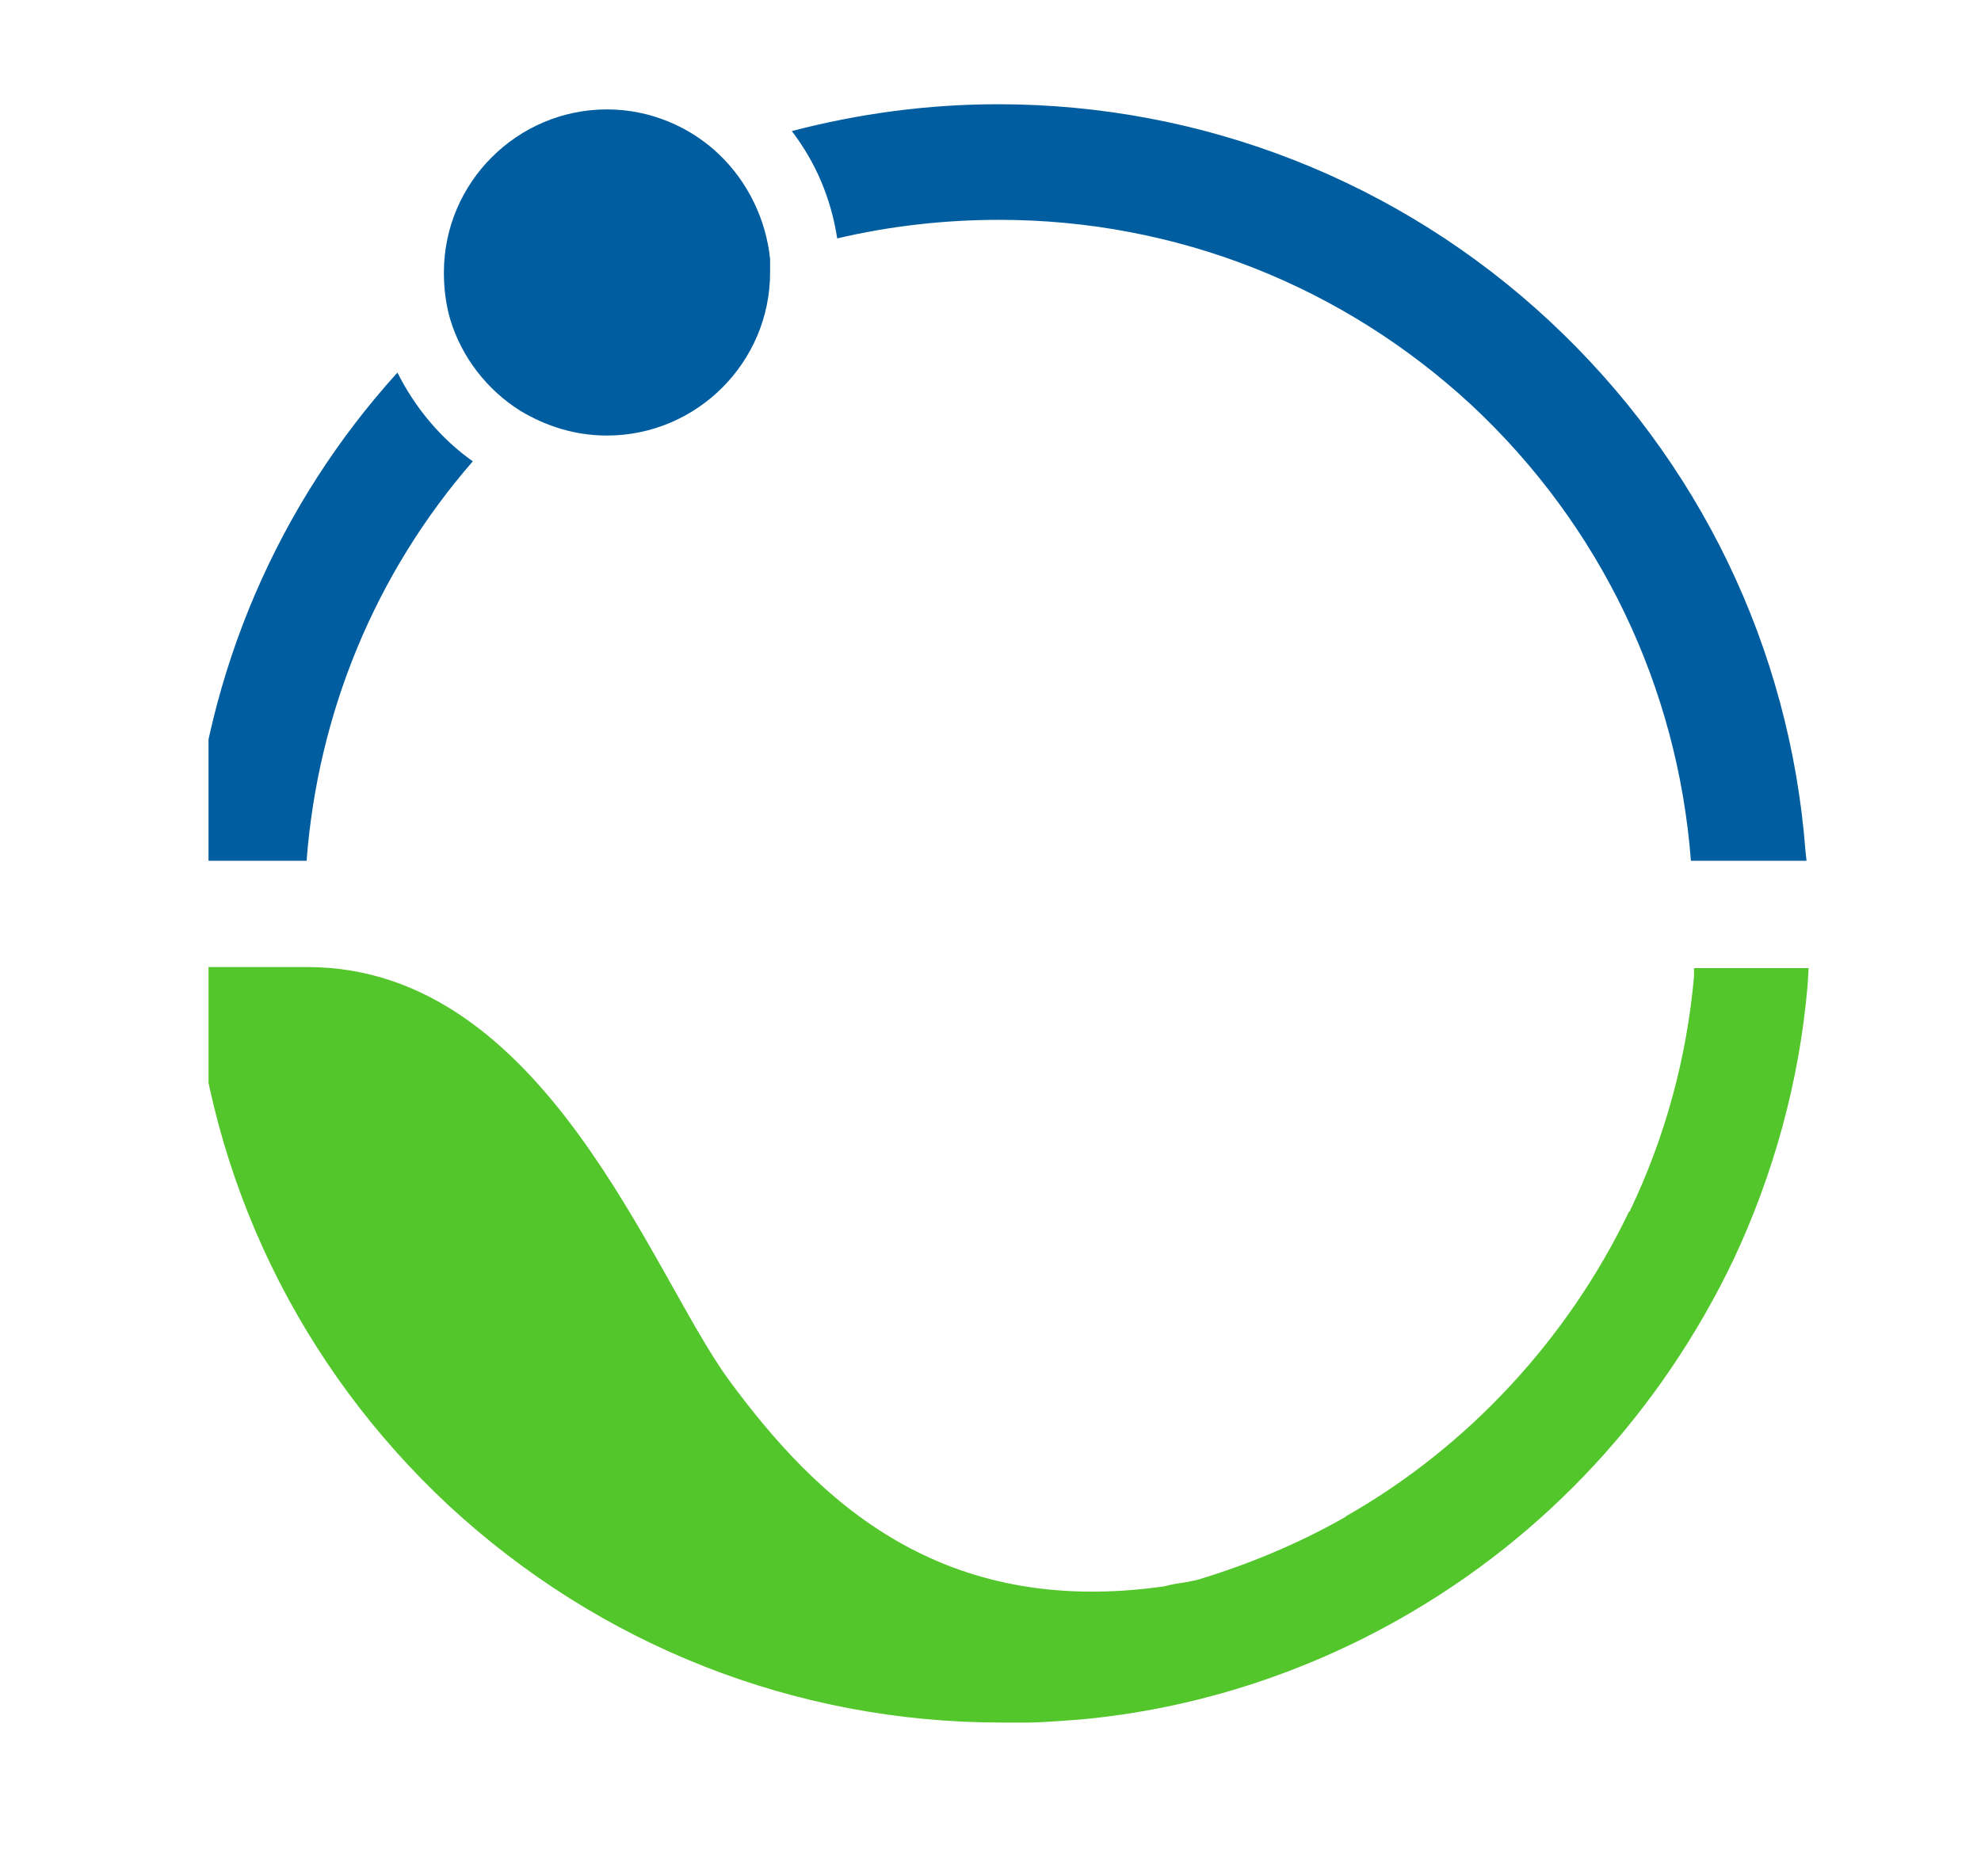 <svg xmlns="http://www.w3.org/2000/svg" viewBox="-4 -2 38 36"><svg width="500" height="200"  xmlns="http://www.w3.org/2000/svg" viewBox="1100 0 1000 1010"><g><path d="m492.3,73.3h-11.2c-1.3-16.9-8.8-32.5-21.2-44.1-12.5-11.6-28.7-18-45.8-18-5.3,0-10.6.6-15.7,1.8-.6-3.9-2.1-7.4-4.4-10.4,6.5-1.7,13.2-2.6,20-2.6,19.9,0,38.9,7.5,53.4,21,14.5,13.5,23.3,31.7,24.8,51.4l.1.9Z" fill="#005ea0"></path><path d="m363.1,34.6c-9.4,10.8-15,24.3-16.1,38.7h-11.1v-.8c1.3-17.4,8.3-33.7,19.9-46.5,1.7,3.4,4.2,6.4,7.3,8.6Z" fill="#005ea0"></path><path d="m391.9,16.3c0,8.7-7.1,15.8-15.8,15.8-3.1,0-5.9-.9-8.4-2.4-3.2-2-5.7-5.2-6.8-8.9-.4-1.4-.6-2.9-.6-4.5,0-8.7,7.1-15.8,15.8-15.8,4.2,0,8.1,1.7,10.9,4.4,2.7,2.6,4.5,6.2,4.9,10.1v1.3Z" fill="#005ea0"></path></g><path d="m422,156.5c10.9-1,21.5-4.4,31-9.8,14.1-8,25.2-20.1,32.2-34.7,3.9-8.3,6.4-17.3,7.2-26.6l.1-1.7h-11.1v.8c-.7,7.9-2.8,15.6-6.2,22.7,0,0,0,.1-.1.1-5.9,12.3-15.6,22.8-27.4,29.5l-.1.1c-4.6,2.6-9.4,4.6-14.4,6.1,0,0-.5.1-1,.2-.7.1-1.4.2-2.1.4-21.7,3.1-33.6-8.3-42.2-20-7.6-10.4-17.8-39.9-40.7-40h-11.2v.8c1.5,19.7,10.3,37.9,24.8,51.4,14.6,13.5,33.5,21,53.5,21h2.7c1.3,0,5-.3,5-.3Z" fill="#52c62a"></path></svg></svg>